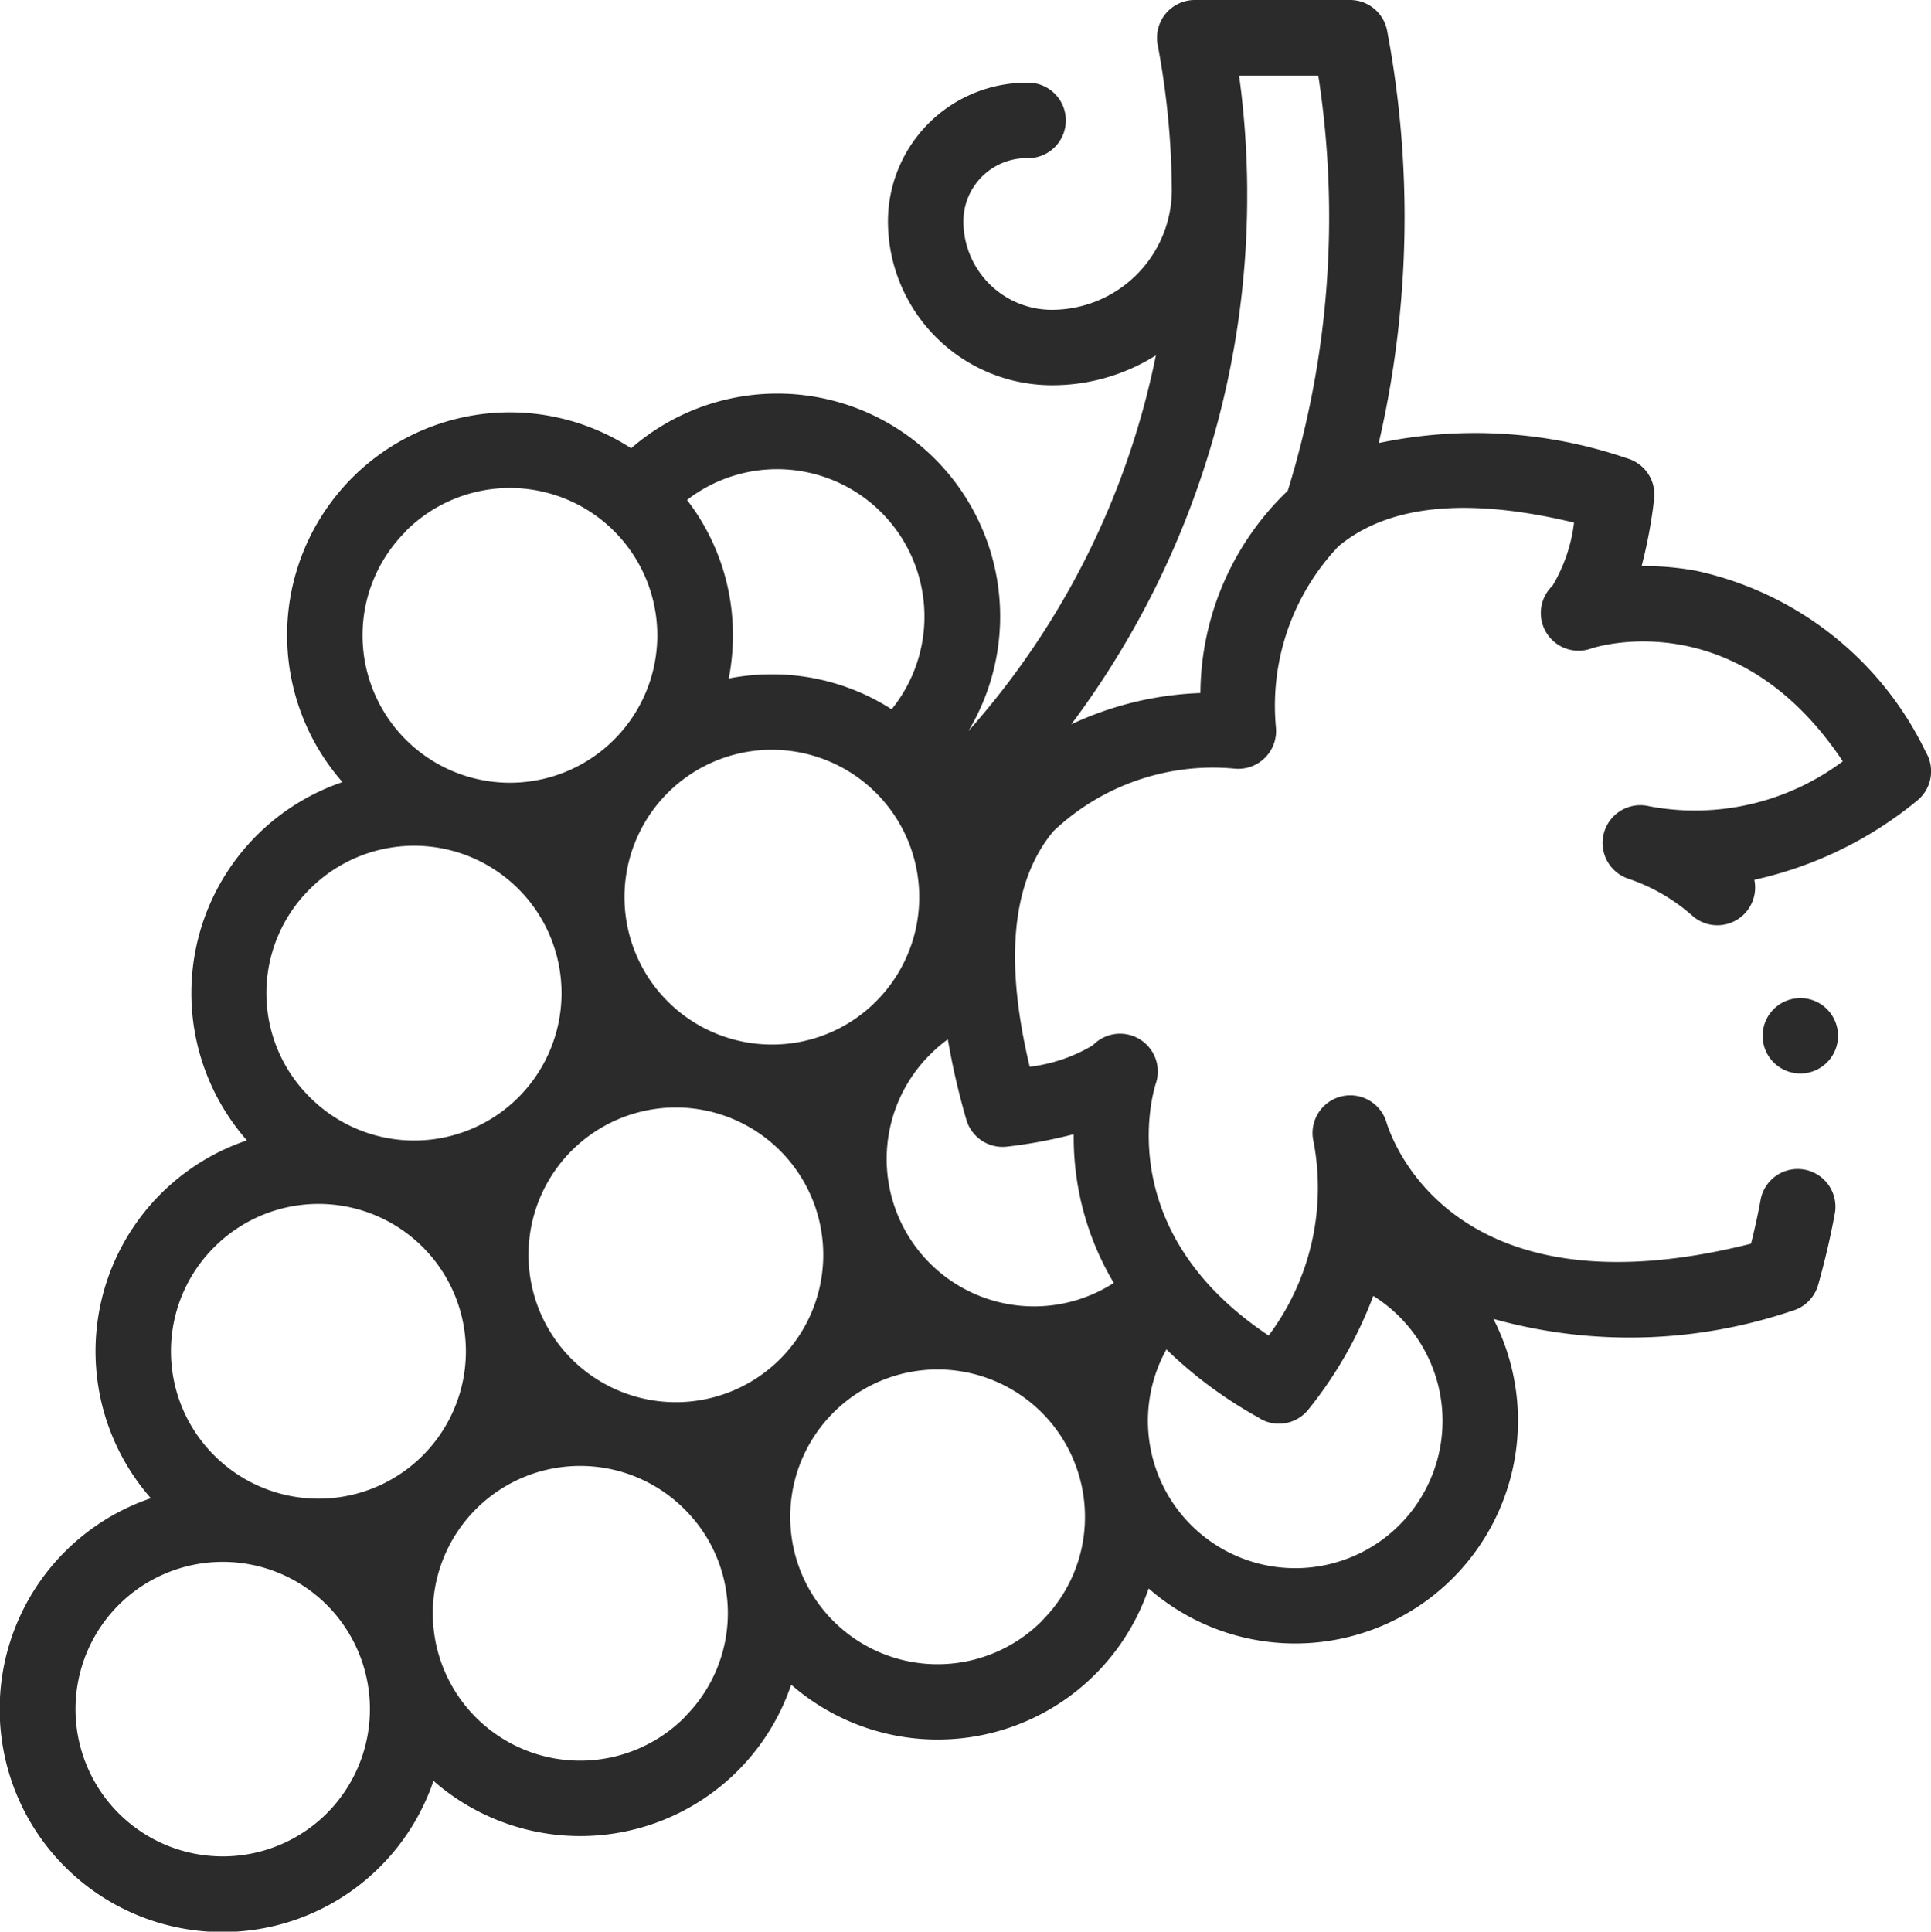 <svg xmlns="http://www.w3.org/2000/svg" width="32.483" height="32.49" viewBox="0 0 32.483 32.49">
  <g id="XMLID_2144_" transform="translate(-0.056)">
    <g id="XMLID_335_" transform="translate(0.056 0)">
      <path id="XMLID_729_" d="M32.458,12.664A5.6,5.6,0,0,0,28.585,9.6a4.829,4.829,0,0,0-.914-.079,8.13,8.13,0,0,0,.21-1.125.635.635,0,0,0-.455-.687,7.883,7.883,0,0,0-4.177-.257A16.863,16.863,0,0,0,23.39.516.635.635,0,0,0,22.766,0H20.153a.635.635,0,0,0-.623.753,13.6,13.6,0,0,1,.238,2.458,2.02,2.02,0,0,1-2.018,2,1.489,1.489,0,0,1-1.488-1.488,1.064,1.064,0,0,1,1.063-1.063.635.635,0,1,0,0-1.269,2.335,2.335,0,0,0-2.332,2.332,2.76,2.76,0,0,0,2.757,2.757A3.267,3.267,0,0,0,19.5,5.977a13.559,13.559,0,0,1-3.154,6.32A3.748,3.748,0,0,0,10.673,7.54a3.747,3.747,0,0,0-4.856,5.615,3.749,3.749,0,0,0-1.607,6.026A3.745,3.745,0,0,0,2.594,25.2a3.748,3.748,0,1,0,4.754,4.754,3.745,3.745,0,0,0,6.017-1.618,3.749,3.749,0,0,0,6.013-1.618,3.748,3.748,0,0,0,5.8-4.534,8.534,8.534,0,0,0,5.023-.135.635.635,0,0,0,.44-.439c.117-.416.212-.825.283-1.217a.635.635,0,0,0-1.249-.227c-.044.243-.1.5-.164.753-4.983,1.254-6.032-1.707-6.137-2.057a.635.635,0,0,0-1.22.35,4.149,4.149,0,0,1-.757,3.252c-2.673-1.782-1.93-4.133-1.9-4.234a.635.635,0,0,0-1.057-.649,2.7,2.7,0,0,1-1.062.362c-.431-1.794-.3-3.126.4-3.964a3.9,3.9,0,0,1,3.041-1.051.636.636,0,0,0,.7-.695,3.9,3.9,0,0,1,1.051-3.043c.838-.7,2.169-.832,3.964-.4a2.7,2.7,0,0,1-.362,1.062.634.634,0,0,0,.645,1.058c.1-.035,2.455-.779,4.238,1.895a4.15,4.15,0,0,1-3.252.757.635.635,0,0,0-.35,1.22,3.125,3.125,0,0,1,1.077.626.635.635,0,0,0,1.037-.61A6.517,6.517,0,0,0,32.3,13.471a.634.634,0,0,0,.16-.806ZM9.673,22.86a2.479,2.479,0,1,1,3.505,0A2.481,2.481,0,0,1,9.673,22.86Zm3.367-5.291a2.479,2.479,0,1,1,1.753-.726A2.462,2.462,0,0,1,13.04,17.569Zm1.841-8.951a2.479,2.479,0,0,1,.174,3.312,3.722,3.722,0,0,0-2.015-.588,3.781,3.781,0,0,0-.725.07,3.786,3.786,0,0,0,.07-.725,3.719,3.719,0,0,0-.772-2.278,2.478,2.478,0,0,1,3.268.209Zm-8,.316a2.479,2.479,0,1,1-.726,1.753A2.462,2.462,0,0,1,6.885,8.935ZM5.27,14.952a2.479,2.479,0,1,1,0,3.505A2.462,2.462,0,0,1,5.27,14.952ZM3.661,20.976a2.479,2.479,0,1,1,0,3.505A2.471,2.471,0,0,1,3.661,20.976ZM5.554,30.5a2.477,2.477,0,1,1,0-3.505A2.481,2.481,0,0,1,5.554,30.5Zm6.015-1.612a2.479,2.479,0,1,1,0-3.505A2.462,2.462,0,0,1,11.569,28.884Zm6.012-1.622a2.479,2.479,0,1,1,.726-1.753A2.462,2.462,0,0,1,17.581,27.263Zm3.679-3.4a.634.634,0,0,0,.807-.16,6.918,6.918,0,0,0,1.09-1.909,2.478,2.478,0,1,1-3.48.9A7.3,7.3,0,0,0,21.26,23.862Zm-3.142-4.787a4.781,4.781,0,0,0,.674,2.5,2.479,2.479,0,0,1-3.1-3.832A2.51,2.51,0,0,1,16,17.481a12.329,12.329,0,0,0,.311,1.35.635.635,0,0,0,.687.455,8.134,8.134,0,0,0,1.125-.21Zm2.131-7.422a5.568,5.568,0,0,0-2.172.526,14.827,14.827,0,0,0,2.959-8.934c0-.017,0-.034,0-.051s0-.024,0-.036a14.863,14.863,0,0,0-.136-1.89h1.332a15.581,15.581,0,0,1-.513,6.981,4.75,4.75,0,0,0-1.47,3.4Z" transform="translate(-0.056 0)" fill="#2b2b2b"/>
      <path id="XMLID_780_" d="M467.474,264.727a.634.634,0,1,0,.449-.186A.639.639,0,0,0,467.474,264.727Z" transform="translate(-437.638 -247.753)" fill="#2b2b2b"/>
    </g>
  </g>
</svg>
